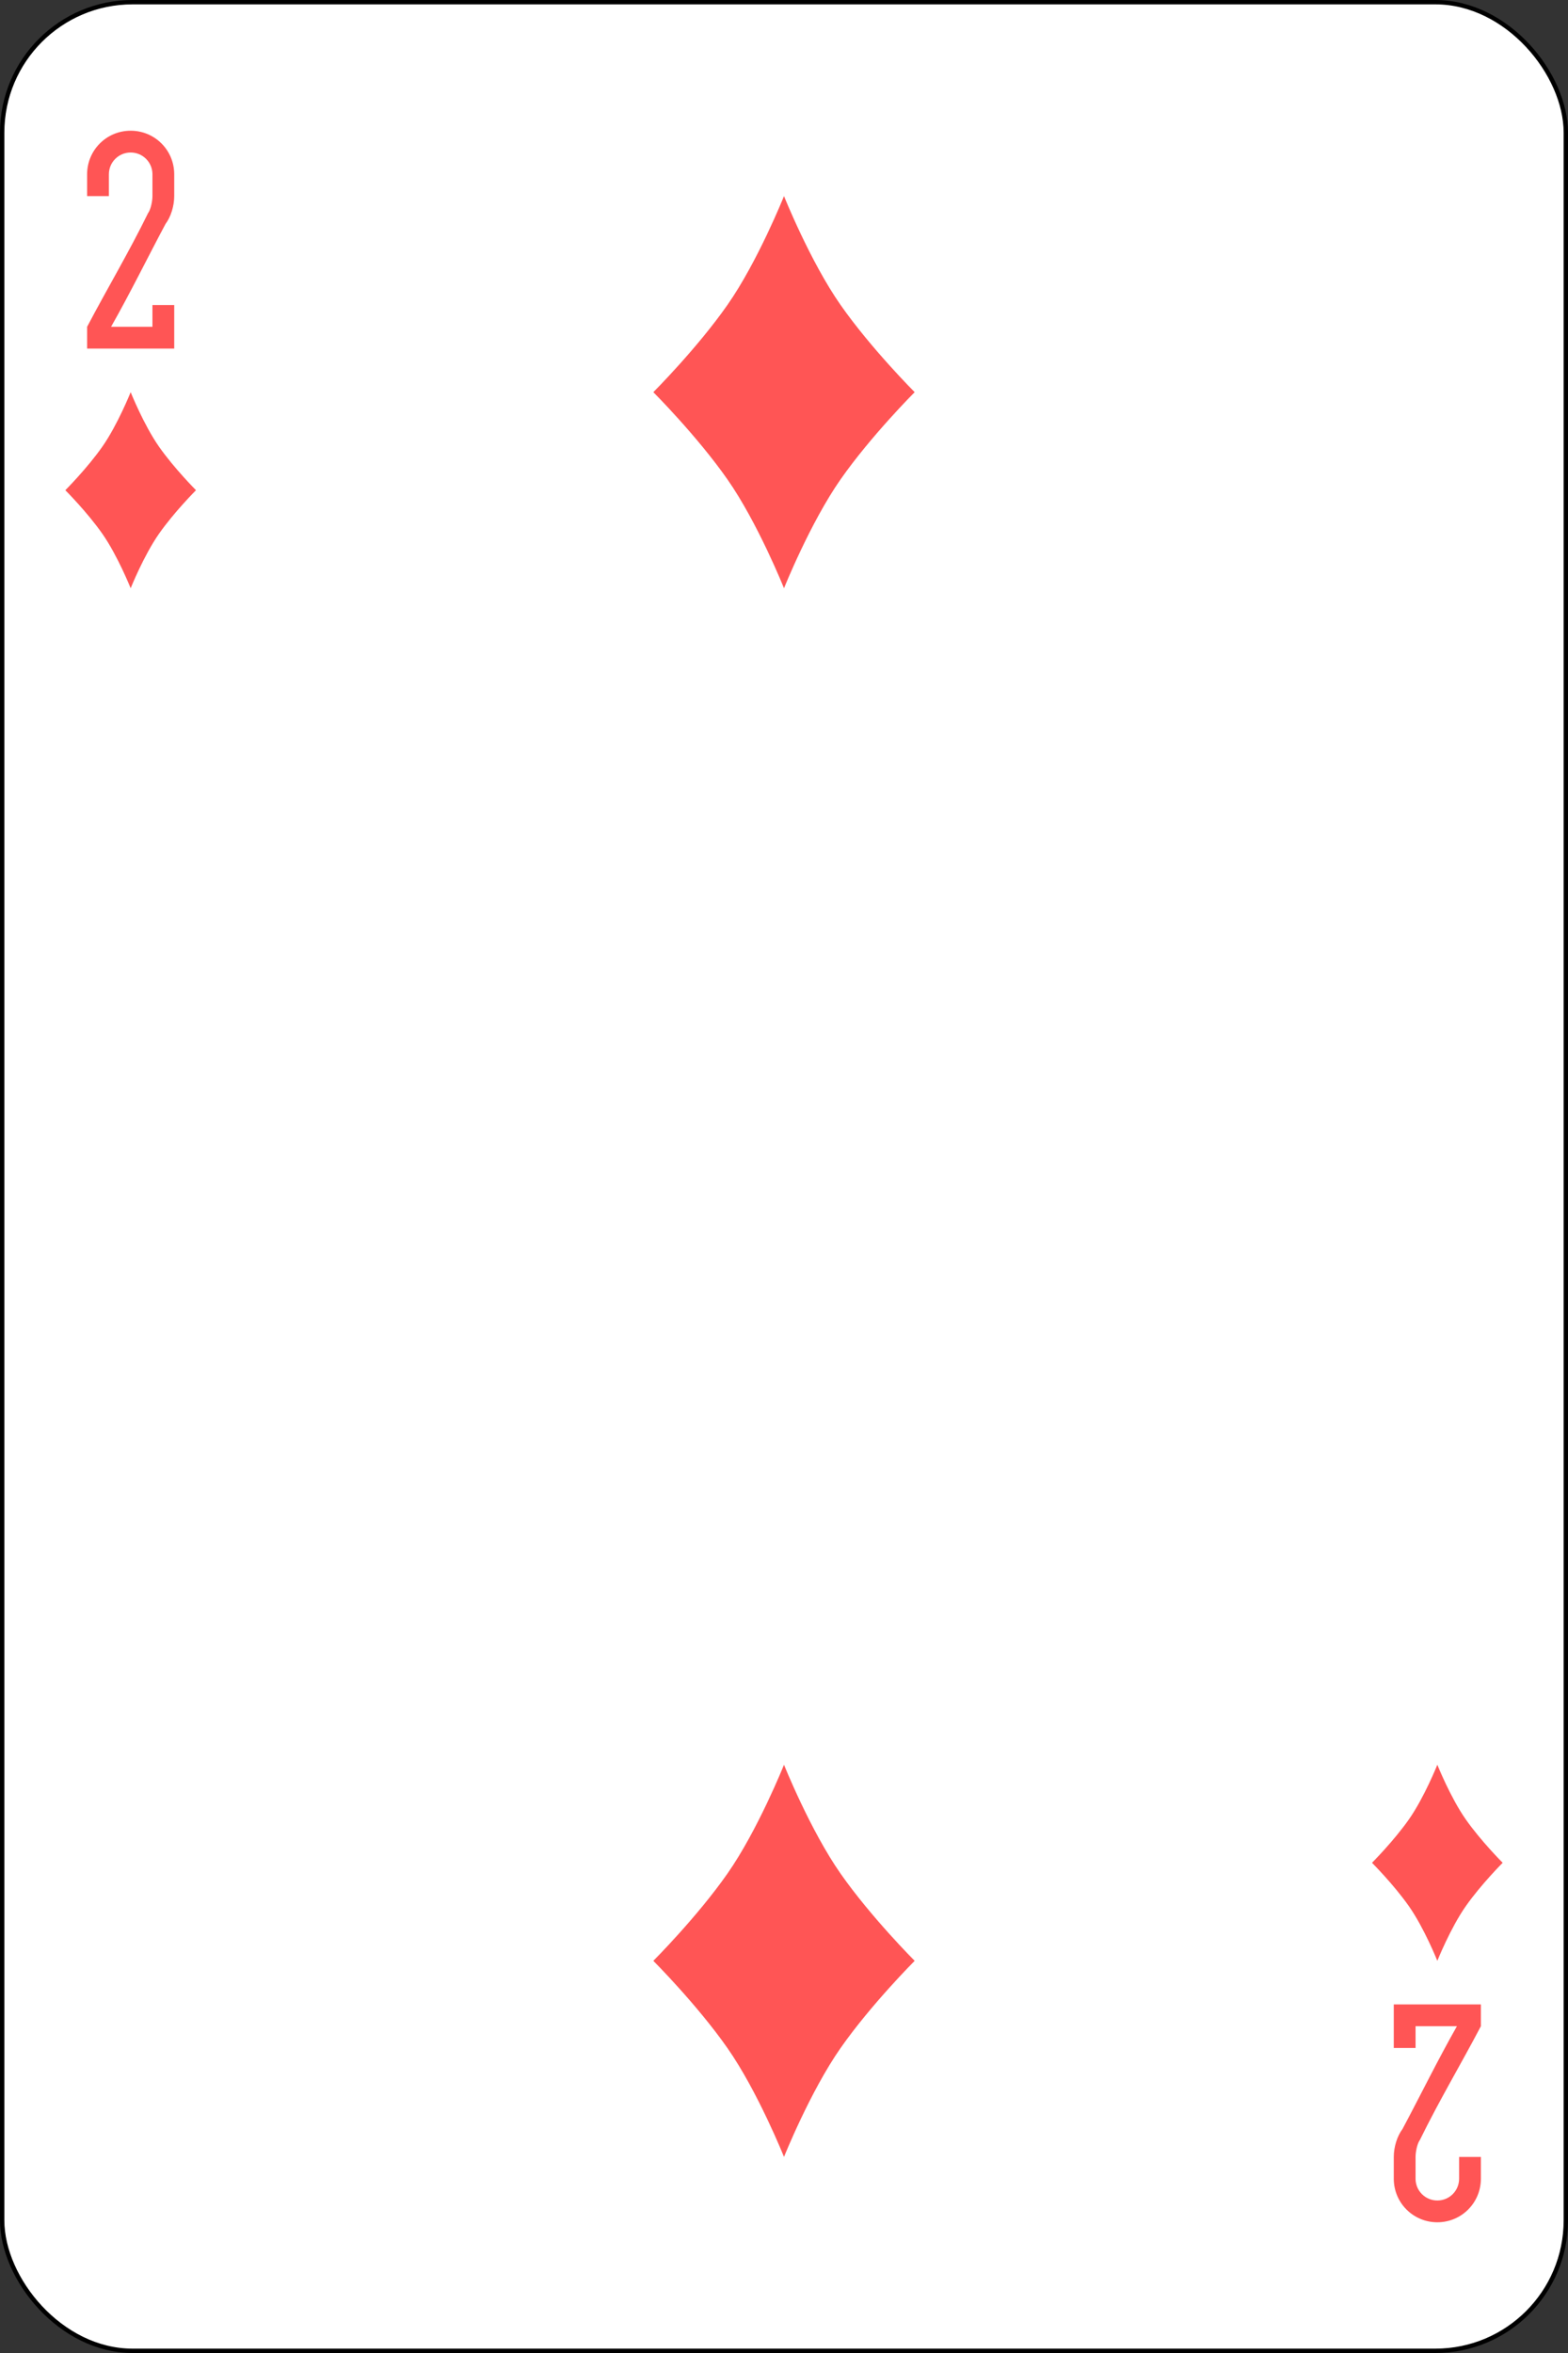 <svg width="360" height="540" xmlns="http://www.w3.org/2000/svg"><rect width="100%" height="100%" fill="#333333" stroke="none"/><g transform="translate(0 -.362)" fill-rule="nonzero" fill="none"><rect stroke="#000" fill="#FFF" x=".5" y=".862" width="359" height="539" rx="29.944"/><path d="M30 30.362c-5.54 0-10 4.46-10 10v5h5v-5c0-2.77 2.23-5 5-5s5 2.23 5 5v5c0 1.128-.375 3.065-1 3.9-4.463 9.104-9.278 17.129-14 26.1v5h20v-10h-5v5h-9.5c4.489-7.915 8.218-15.572 12.5-23.6 1.25-1.67 2-4.145 2-6.4v-5c0-5.54-4.46-10-10-10zM330 510.362c5.54 0 10-4.46 10-10v-5h-5v5c0 2.77-2.23 5-5 5s-5-2.23-5-5v-5c0-1.127.375-3.065 1-3.9 4.463-9.104 9.278-17.128 14-26.1v-5h-20v10h5v-5h9.5c-4.489 7.916-8.218 15.572-12.5 23.6-1.25 1.67-2 4.145-2 6.4v5c0 5.54 4.46 10 10 10zM180 45.362s6 15 13 25 17 20 17 20-10 10-17 20-13 25-13 25-6-15-13-25-17-20-17-20 10-10 17-20 13-25 13-25M180 405.362s6 15 13 25 17 20 17 20-10 10-17 20-13 25-13 25-6-15-13-25-17-20-17-20 10-10 17-20 13-25 13-25M30 90.362s3 7.5 6.5 12.5 8.5 10 8.5 10-5 5-8.5 10-6.5 12.5-6.5 12.5-3-7.5-6.5-12.5-8.5-10-8.5-10 5-5 8.5-10 6.5-12.5 6.5-12.5M330 405.362s3 7.5 6.5 12.5 8.5 10 8.5 10-5 5-8.5 10-6.5 12.5-6.5 12.5-3-7.5-6.5-12.5-8.5-10-8.5-10 5-5 8.5-10 6.5-12.5 6.5-12.5" fill="#F55"/></g></svg>